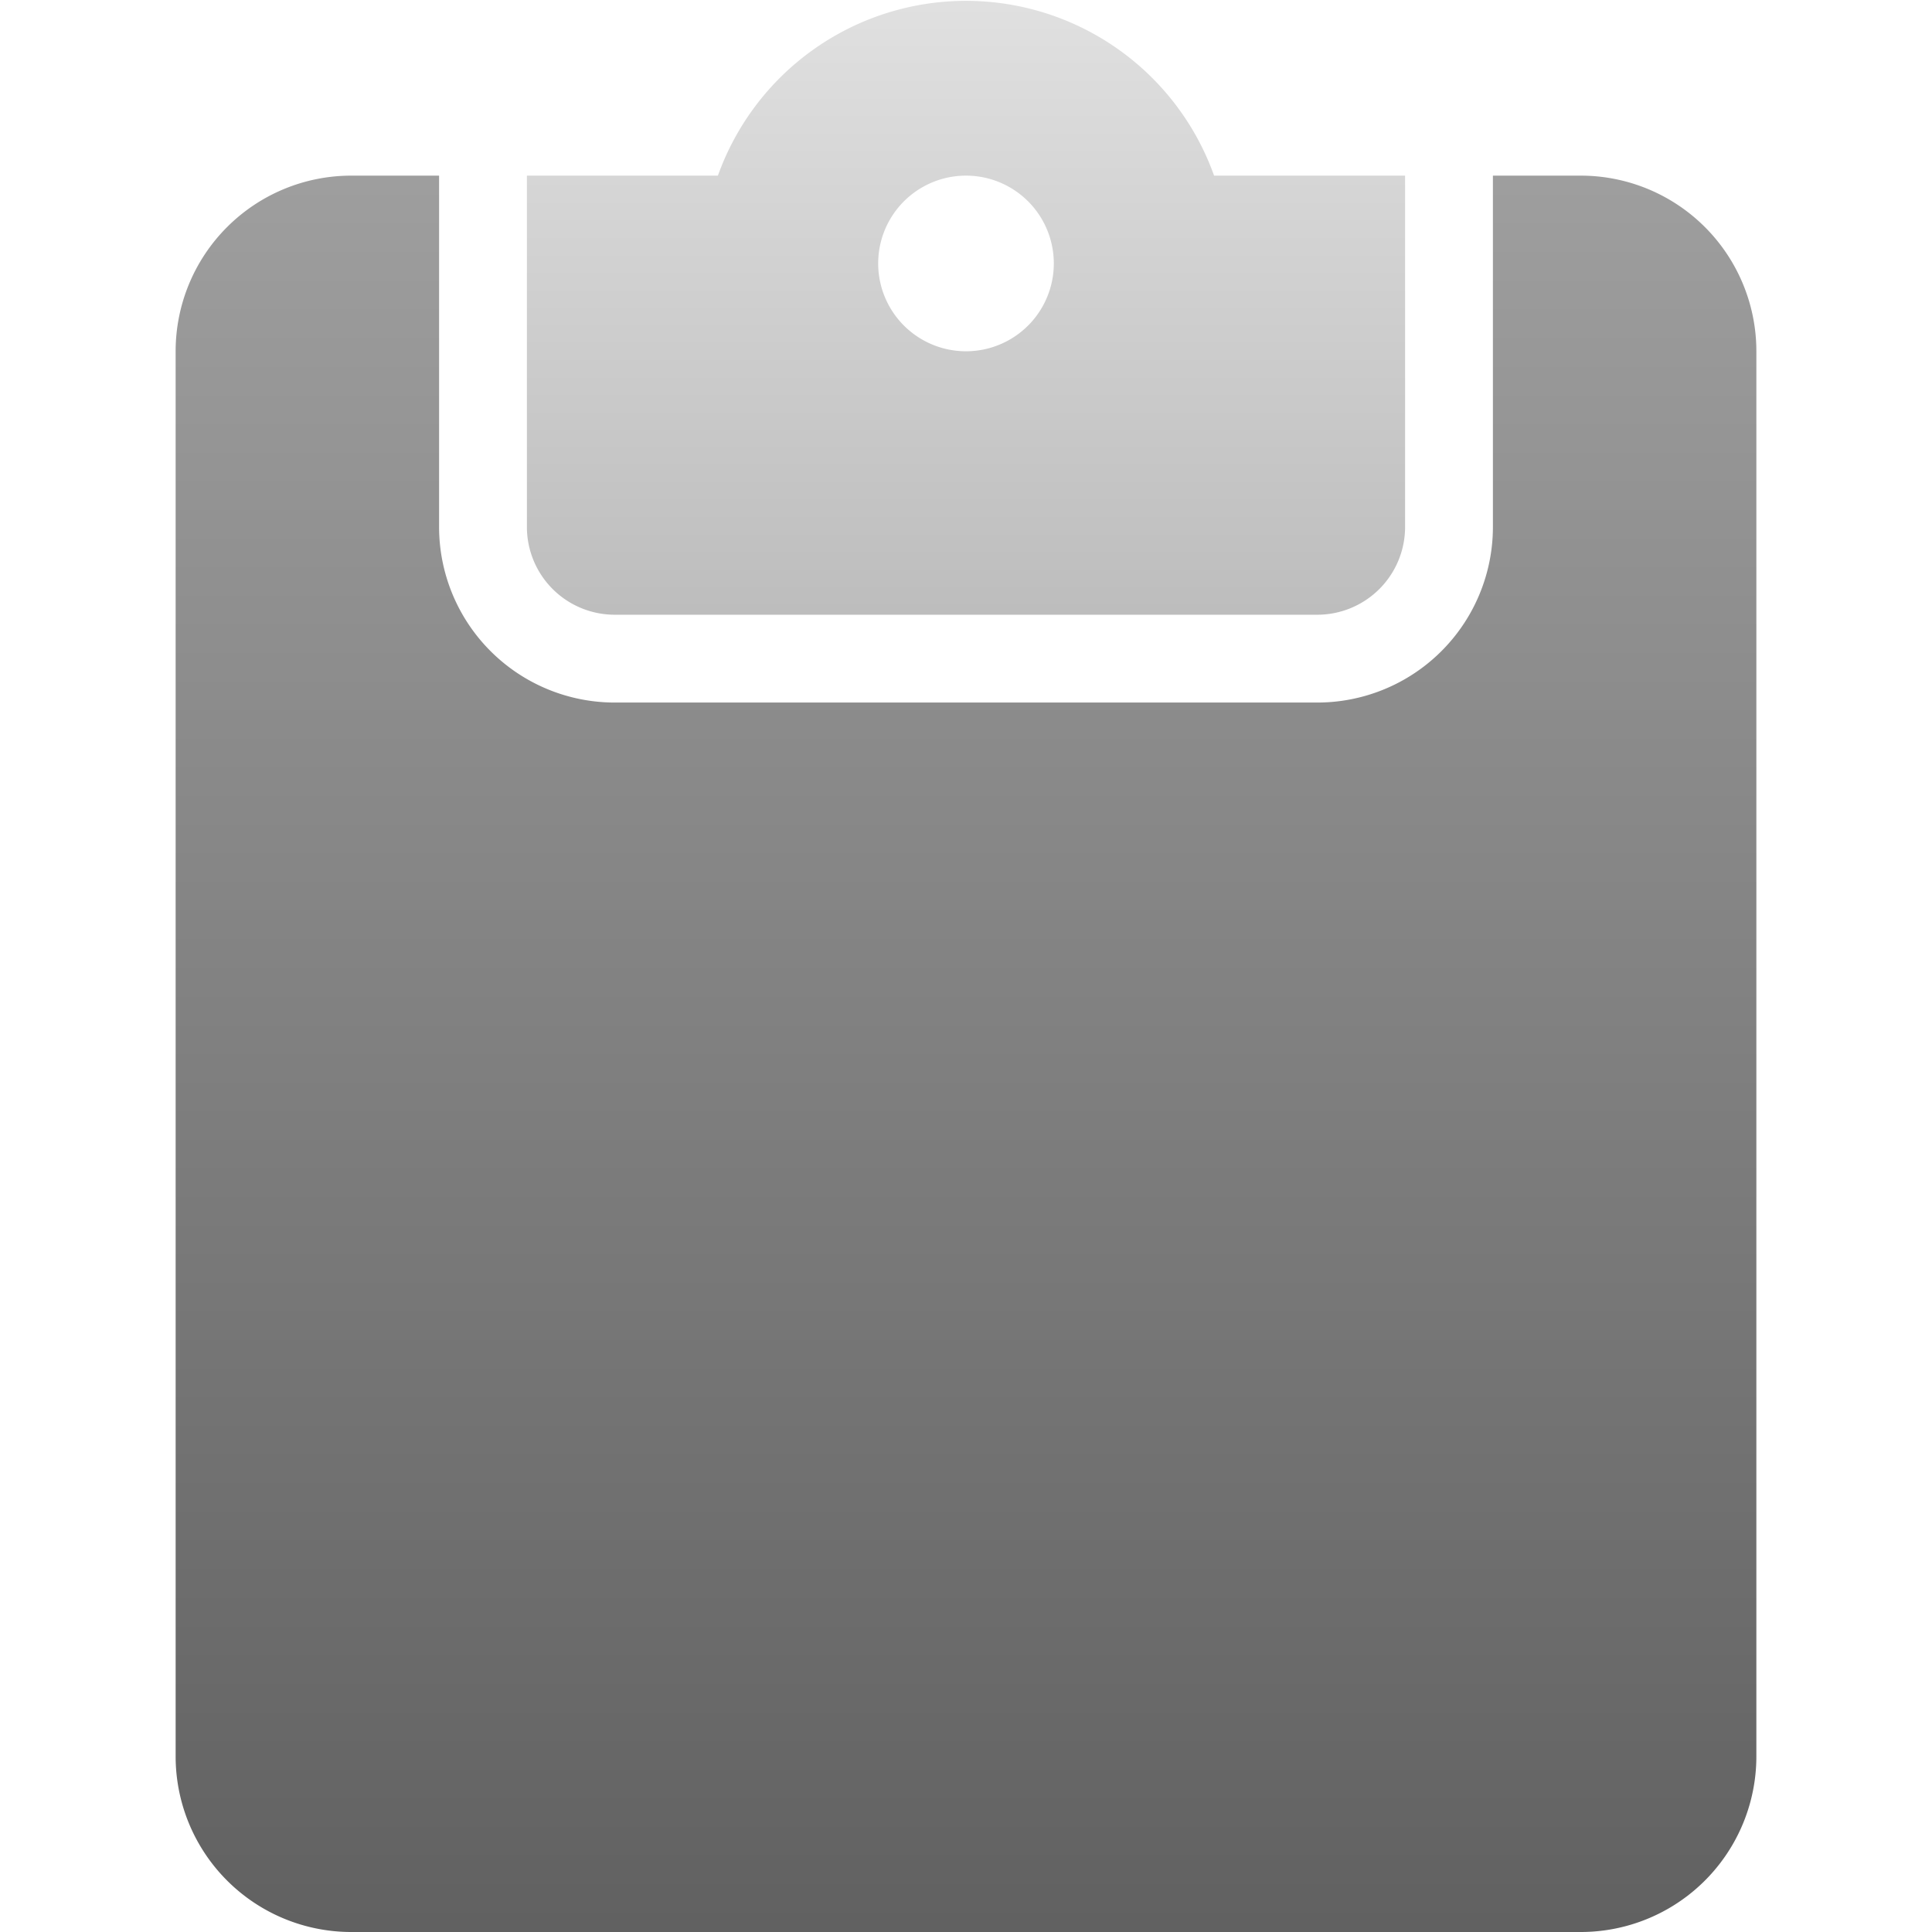 <svg xmlns="http://www.w3.org/2000/svg" viewBox="0 0 22 22">
  <defs>
    <linearGradient id="board" x1="0%" y1="0%" x2="0%" y2="100%">
      <stop offset="0%" style="stop-color:#9E9E9E"/> <!-- Gray 500 -->
      <stop offset="100%" style="stop-color:#616161"/> <!-- Gray 700 -->
    </linearGradient>
    <linearGradient id="clip" x1="0%" y1="0%" x2="0%" y2="100%">
      <stop offset="0%" style="stop-color:#E0E0E0"/> <!-- Gray 300 -->
      <stop offset="100%" style="stop-color:#BDBDBD"/> <!-- Gray 400 -->
    </linearGradient>
  </defs>
  <g transform="translate(-1,-1)">
    <path style="fill:url(#board)"
          d="m 6,3 h -1 a 2,2 0 0 0 -2,2 v 16 a 2,2 0 0 0 2,2 h 14 a 2,2 0 0 0 2,-2 v -16 a 2,2 0 0 0 -2,-2
             h -1 v 4 a 2,2 0 0 1 -2,2 h -8 a 2,2 0 0 1 -2,-2 z"/>
    <path style="fill:url(#clip)"
          d="m 7,3 v 4 a 1,1 0 0 0 1,1 h 8 a 1,1 0 0 0 1,-1 v -4 h -2.175 a 3,3 0 0 0 -5.65,0 z
             m 5,0 a 1,1 0 0 1 0,2 a 1,1 0 0 1 0,-2"/>
  </g>
</svg>
